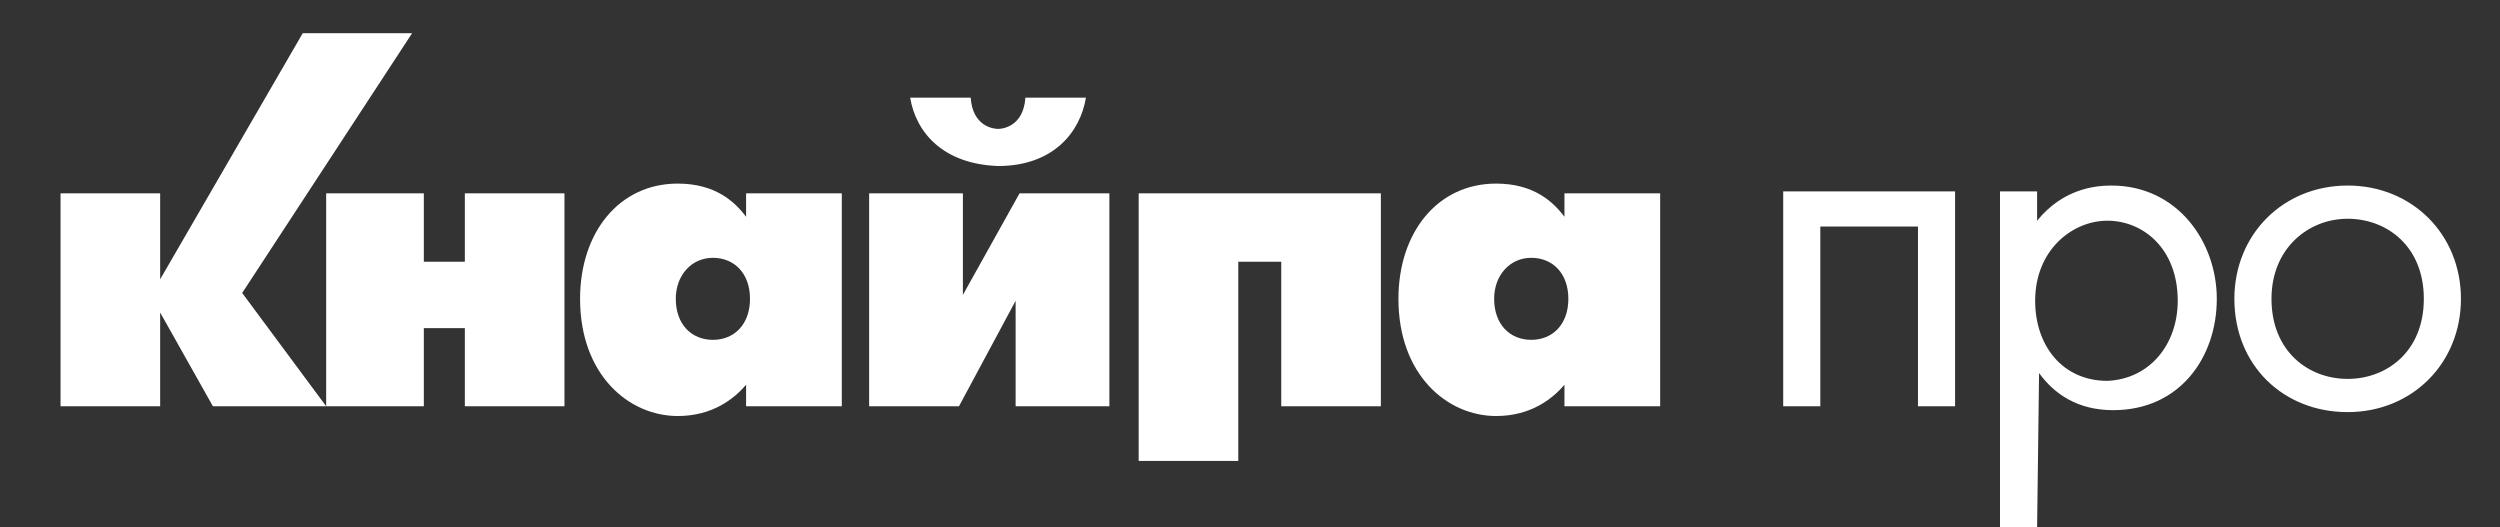 <svg width="128" height="27" fill="none" xmlns="http://www.w3.org/2000/svg"><rect width="100%" height="100%" fill="#333333" stroke="none"/><path d="M100.1 9.8v11h-1.9v-9.2h-5v9.2h-1.9v-11h8.8zM104.3 27h-1.9V9.8h1.9v1.5c1.3-1.6 2.9-1.8 3.8-1.8 3.4 0 5.4 2.9 5.4 5.8 0 3-1.9 5.7-5.3 5.7-1.8 0-3-.8-3.8-1.9l-.1 7.9zm7.2-11.6c0-2.7-1.8-4.1-3.6-4.1s-3.7 1.5-3.7 4.1c0 2.3 1.4 4.1 3.7 4.1 2.2-.1 3.6-1.9 3.6-4.1zM114.4 15.3c0-3.3 2.5-5.8 5.8-5.8s5.8 2.5 5.8 5.8-2.5 5.8-5.8 5.8-5.8-2.4-5.8-5.8zm1.9 0c0 2.7 1.9 4.1 3.9 4.1s3.9-1.4 3.9-4.1c0-2.7-1.9-4.1-3.9-4.1s-3.9 1.5-3.9 4.1zM3.1 9.9h5.1v4.4l7.3-12.6h5.6L12.4 15l4.3 5.8h-5.8L8.2 16v4.8H3.1V9.9z" fill="#fff"/><path d="M16.7 9.9h5v3.5h2.1V9.9h5.1v10.9h-5.1v-4h-2.1v4h-5V9.9zM43.1 20.8h-4.9v-1.1c-.6.7-1.7 1.6-3.5 1.6-2.5 0-5-2.1-5-6 0-3.4 2-5.9 5-5.9 1.9 0 2.9.9 3.5 1.7V9.9h4.9v10.9zm-4.7-5.5c0-1.3-.8-2.1-1.9-2.1-1.1 0-1.9.9-1.9 2.1 0 1.3.8 2.1 1.9 2.1 1.1 0 1.9-.8 1.9-2.1zM49.3 9.9v5.2l2.9-5.2h4.6v10.9H52v-5.4l-2.9 5.4h-4.6V9.9h4.8zM46.6 5h3.1c.1 1.5 1.2 1.6 1.4 1.6.2 0 1.3-.1 1.4-1.6h3.1c-.3 1.8-1.7 3.5-4.5 3.5-2.8-.1-4.2-1.7-4.5-3.5zM70.7 9.9v10.9h-5.1v-7.4h-2.2v10.2h-5.1V9.9h12.4zM85 20.8h-4.9v-1.1c-.6.7-1.7 1.6-3.5 1.6-2.5 0-5-2.1-5-6 0-3.4 2-5.9 5-5.9 1.9 0 2.9.9 3.5 1.7V9.9H85v10.9zm-4.7-5.5c0-1.3-.8-2.1-1.9-2.1-1.1 0-1.9.9-1.9 2.1 0 1.3.8 2.1 1.9 2.1 1.1 0 1.9-.8 1.9-2.1z" fill="#fff"/></svg>